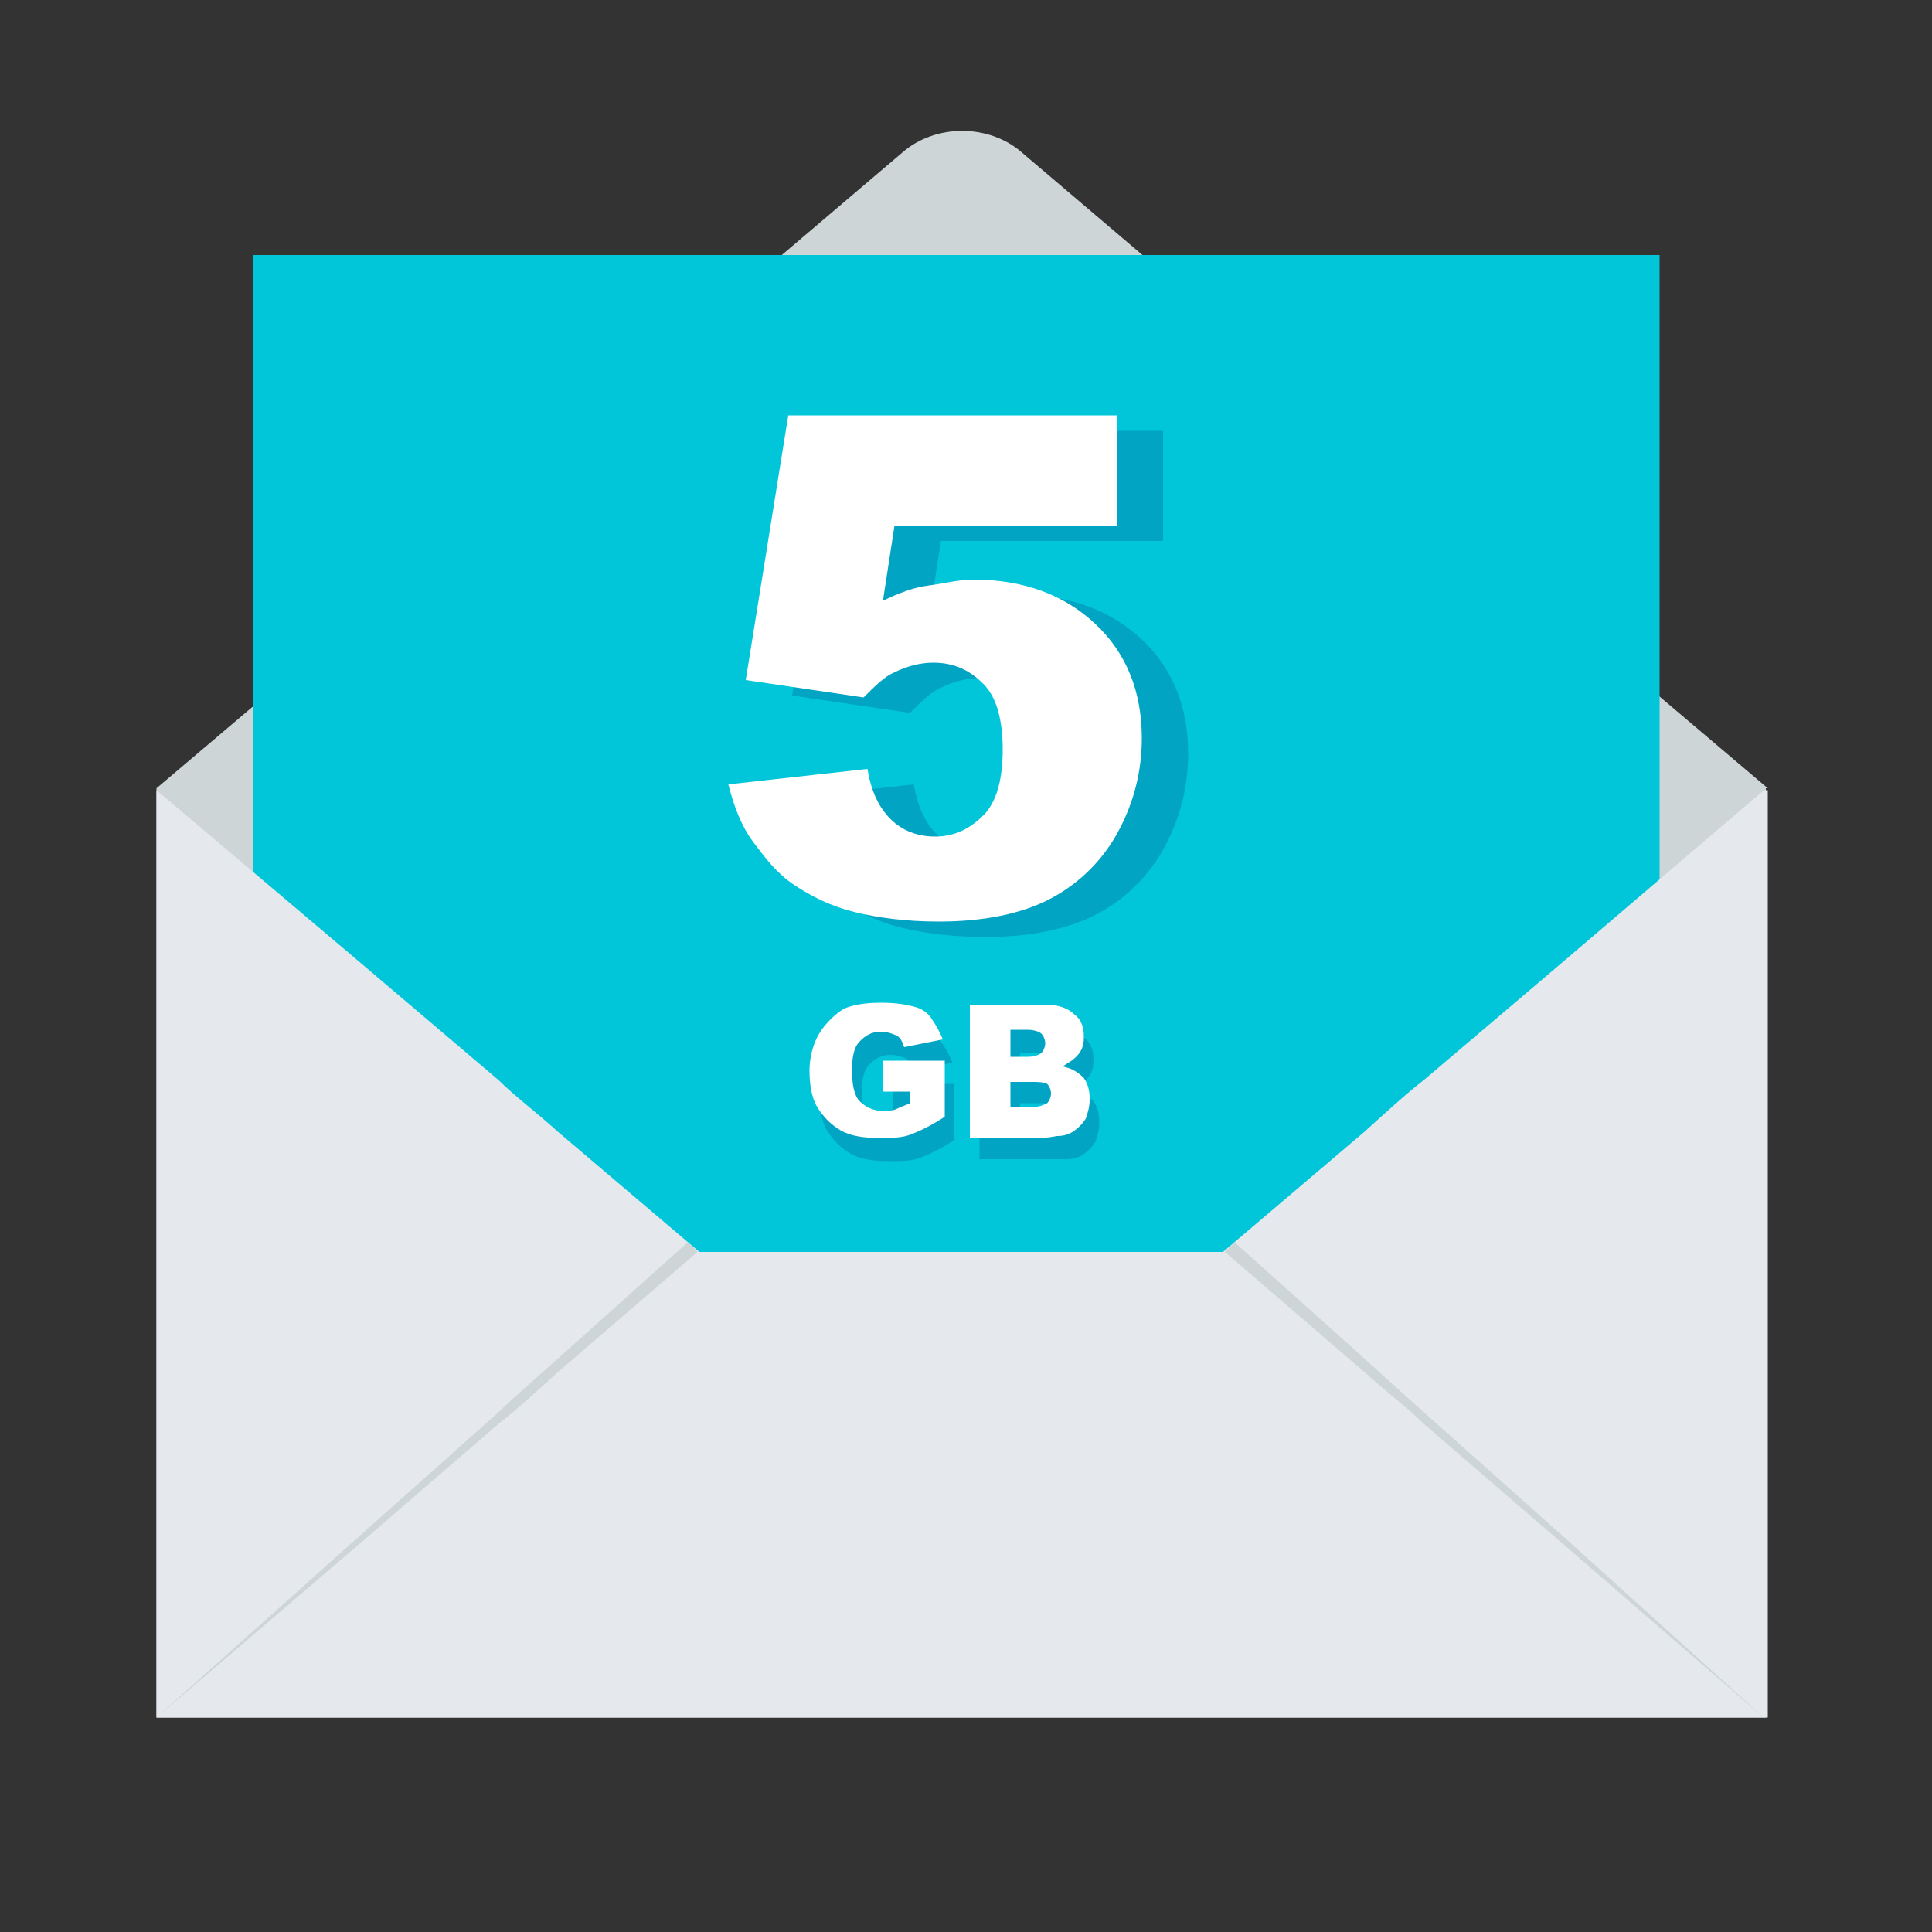 <?xml version="1.0" encoding="utf-8"?>
<!-- Generator: Adobe Illustrator 22.1.0, SVG Export Plug-In . SVG Version: 6.00 Build 0)  -->
<svg version="1.1" id="Layer_1" xmlns="http://www.w3.org/2000/svg" xmlns:xlink="http://www.w3.org/1999/xlink" x="0px" y="0px"
	 viewBox="0 0 100 100" style="enable-background:new 0 0 100 100;" xml:space="preserve">
<rect x="0" y="0" width="100" height="100" fill="#333333" stroke="none"/>
<style type="text/css">
	.st0{fill:#CDD5D7;}
	.st1{fill:#01C6DA;}
	.st2{fill:#E5E8EC;}
	.st3{opacity:0.5;fill:#0482AD;}
	.st4{fill:#FFFFFF;}
	.st5{opacity:0.5;}
	.st6{fill:#0482AD;}
</style>
<rect x="8.1" y="40.8" class="st0" width="83.3" height="48.1"/>
<path class="st0" d="M8.1,40.8h4.1h33.5c1.1,0,2.6,0,4.1,0s3,0,4.1,0h33.5h4.1L81,31.9l-7.3-6.2c-0.9-0.7-2-1.7-3.1-2.7l-9.7-8.3
	l-8-6.8c-1.7-1.5-4.5-1.5-6.2,0l-8,6.8L29,23c-1.1,1-2.3,1.9-3.1,2.7l-7.3,6.2L8.1,40.8z"/>
<rect x="13.1" y="13.2" class="st1" width="72.8" height="63.6"/>
<path class="st2" d="M91.3,40.9L81,49.7l-7.3,6.2c-0.9,0.7-2,1.7-3.1,2.7l-7.3,6.2H36.2l-7.3-6.2c-1.1-1-2.3-1.9-3.1-2.7l-7.3-6.2
	L8.1,40.9l0,0v48h83.4v-48H91.3z"/>
<g>
	<path class="st0" d="M25.8,73.1l-7.3,6.5L8.1,88.9l0,0L18.5,80l7.3-6.3c0.9-0.7,2-1.7,3.1-2.7l7.2-6.2l-0.5-0.5l-6.7,6
		C27.8,71.3,26.6,72.3,25.8,73.1z"/>
	<path class="st0" d="M73.7,73.1c-0.9-0.8-2-1.8-3.1-2.8l-6.7-6l-0.5,0.5l7.2,6.2c1.1,1,2.3,1.9,3.1,2.7L81,80l10.4,9L81,79.6
		L73.7,73.1z"/>
</g>
<g>
	<g>
		<path class="st3" d="M43.2,22.3h17V28H48.7l-0.6,3.9c0.8-0.4,1.6-0.7,2.4-0.8s1.5-0.3,2.3-0.3c2.6,0,4.7,0.8,6.3,2.3
			s2.4,3.5,2.4,5.9c0,1.7-0.4,3.3-1.2,4.8s-2,2.7-3.5,3.5s-3.5,1.2-5.8,1.2c-1.7,0-3.2-0.2-4.4-0.5s-2.2-0.8-3.1-1.4
			s-1.5-1.4-2.1-2.2s-1-1.8-1.3-3l7.2-0.8c0.2,1.2,0.6,2,1.2,2.6s1.4,0.9,2.3,0.9c1,0,1.8-0.4,2.5-1.1s1-1.9,1-3.4
			c0-1.5-0.3-2.7-1-3.4s-1.5-1.1-2.6-1.1c-0.7,0-1.4,0.2-2,0.5c-0.5,0.2-1,0.7-1.6,1.3l-6.1-0.9L43.2,22.3z"/>
	</g>
	<g>
		<path class="st4" d="M40.8,21.5h17v5.7H46.3l-0.6,3.9c0.8-0.4,1.6-0.7,2.4-0.8s1.5-0.3,2.3-0.3c2.6,0,4.7,0.8,6.3,2.3
			s2.4,3.5,2.4,5.9c0,1.7-0.4,3.3-1.2,4.8s-2,2.7-3.5,3.5s-3.5,1.2-5.8,1.2c-1.7,0-3.2-0.2-4.4-0.5s-2.2-0.8-3.1-1.4
			s-1.5-1.4-2.1-2.2s-1-1.8-1.3-3l7.2-0.8c0.2,1.2,0.6,2,1.2,2.6s1.4,0.9,2.3,0.9c1,0,1.8-0.4,2.5-1.1s1-1.9,1-3.4
			c0-1.5-0.3-2.7-1-3.4s-1.5-1.1-2.6-1.1c-0.7,0-1.4,0.2-2,0.5c-0.5,0.2-1,0.7-1.6,1.3l-6.1-0.9L40.8,21.5z"/>
	</g>
</g>
<g>
	<g class="st5">
		<path class="st6" d="M46.2,57.5v-1.4h3.2V59c-0.6,0.4-1.2,0.7-1.7,0.9c-0.5,0.2-1,0.2-1.7,0.2c-0.8,0-1.5-0.1-2-0.4
			c-0.5-0.3-0.9-0.7-1.2-1.2c-0.3-0.5-0.4-1.2-0.4-1.9c0-0.7,0.2-1.4,0.5-1.9s0.8-1,1.3-1.3c0.5-0.2,1.1-0.3,1.9-0.3
			c0.8,0,1.3,0.1,1.7,0.2c0.4,0.1,0.7,0.3,0.9,0.6c0.2,0.3,0.4,0.6,0.6,1.1l-2,0.4c-0.1-0.3-0.2-0.5-0.4-0.6
			c-0.2-0.1-0.5-0.2-0.8-0.2c-0.5,0-0.8,0.2-1.1,0.5c-0.3,0.3-0.4,0.8-0.4,1.5c0,0.7,0.1,1.3,0.4,1.6c0.3,0.3,0.7,0.5,1.2,0.5
			c0.2,0,0.5,0,0.7-0.1c0.2-0.1,0.5-0.2,0.7-0.3v-0.6H46.2z"/>
		<path class="st6" d="M50.7,53.2h3.9c0.7,0,1.2,0.2,1.5,0.5c0.4,0.3,0.5,0.7,0.5,1.2c0,0.4-0.1,0.7-0.4,1c-0.2,0.2-0.4,0.3-0.7,0.5
			c0.5,0.1,0.8,0.3,1.1,0.6c0.2,0.3,0.3,0.6,0.3,1.1c0,0.4-0.1,0.7-0.2,1c-0.2,0.3-0.4,0.5-0.7,0.7c-0.2,0.1-0.4,0.2-0.8,0.2
			C54.8,60,54.5,60,54.3,60h-3.6V53.2z M52.8,55.9h0.9c0.3,0,0.6-0.1,0.7-0.2c0.1-0.1,0.2-0.3,0.2-0.5c0-0.2-0.1-0.4-0.2-0.5
			c-0.1-0.1-0.4-0.2-0.7-0.2h-0.9V55.9z M52.8,58.5h1.1c0.4,0,0.6-0.1,0.8-0.2s0.2-0.3,0.2-0.5c0-0.2-0.1-0.4-0.2-0.5
			c-0.1-0.1-0.4-0.2-0.8-0.2h-1.1V58.5z"/>
	</g>
	<g>
		<path class="st4" d="M45.7,56.3v-1.4h3.2v2.9c-0.6,0.4-1.2,0.7-1.7,0.9c-0.5,0.2-1,0.2-1.7,0.2c-0.8,0-1.5-0.1-2-0.4
			c-0.5-0.3-0.9-0.7-1.2-1.2c-0.3-0.5-0.4-1.2-0.4-1.9c0-0.7,0.2-1.4,0.5-1.9c0.3-0.5,0.8-1,1.3-1.3c0.5-0.2,1.1-0.3,1.9-0.3
			c0.8,0,1.3,0.1,1.7,0.2c0.4,0.1,0.7,0.3,0.9,0.6c0.2,0.3,0.4,0.6,0.6,1.1l-2,0.4c-0.1-0.3-0.2-0.5-0.4-0.6
			c-0.2-0.1-0.5-0.2-0.8-0.2c-0.5,0-0.8,0.2-1.1,0.5c-0.3,0.3-0.4,0.8-0.4,1.5c0,0.7,0.1,1.3,0.4,1.6c0.3,0.3,0.7,0.5,1.2,0.5
			c0.2,0,0.5,0,0.7-0.1s0.5-0.2,0.7-0.3v-0.6H45.7z"/>
		<path class="st4" d="M50.2,52h3.9c0.7,0,1.2,0.2,1.5,0.5c0.4,0.3,0.5,0.7,0.5,1.2c0,0.4-0.1,0.7-0.4,1c-0.2,0.2-0.4,0.3-0.7,0.5
			c0.5,0.1,0.8,0.3,1.1,0.6c0.2,0.3,0.3,0.6,0.3,1.1c0,0.4-0.1,0.7-0.2,1c-0.2,0.3-0.4,0.5-0.7,0.7c-0.2,0.1-0.4,0.2-0.8,0.2
			c-0.5,0.1-0.8,0.1-0.9,0.1h-3.6V52z M52.3,54.7h0.9c0.3,0,0.6-0.1,0.7-0.2c0.1-0.1,0.2-0.3,0.2-0.5c0-0.2-0.1-0.4-0.2-0.5
			c-0.1-0.1-0.4-0.2-0.7-0.2h-0.9V54.7z M52.3,57.3h1.1c0.4,0,0.6-0.1,0.8-0.2c0.1-0.1,0.2-0.3,0.2-0.5c0-0.2-0.1-0.4-0.2-0.5
			C54,56,53.7,56,53.4,56h-1.1V57.3z"/>
	</g>
</g>
</svg>

